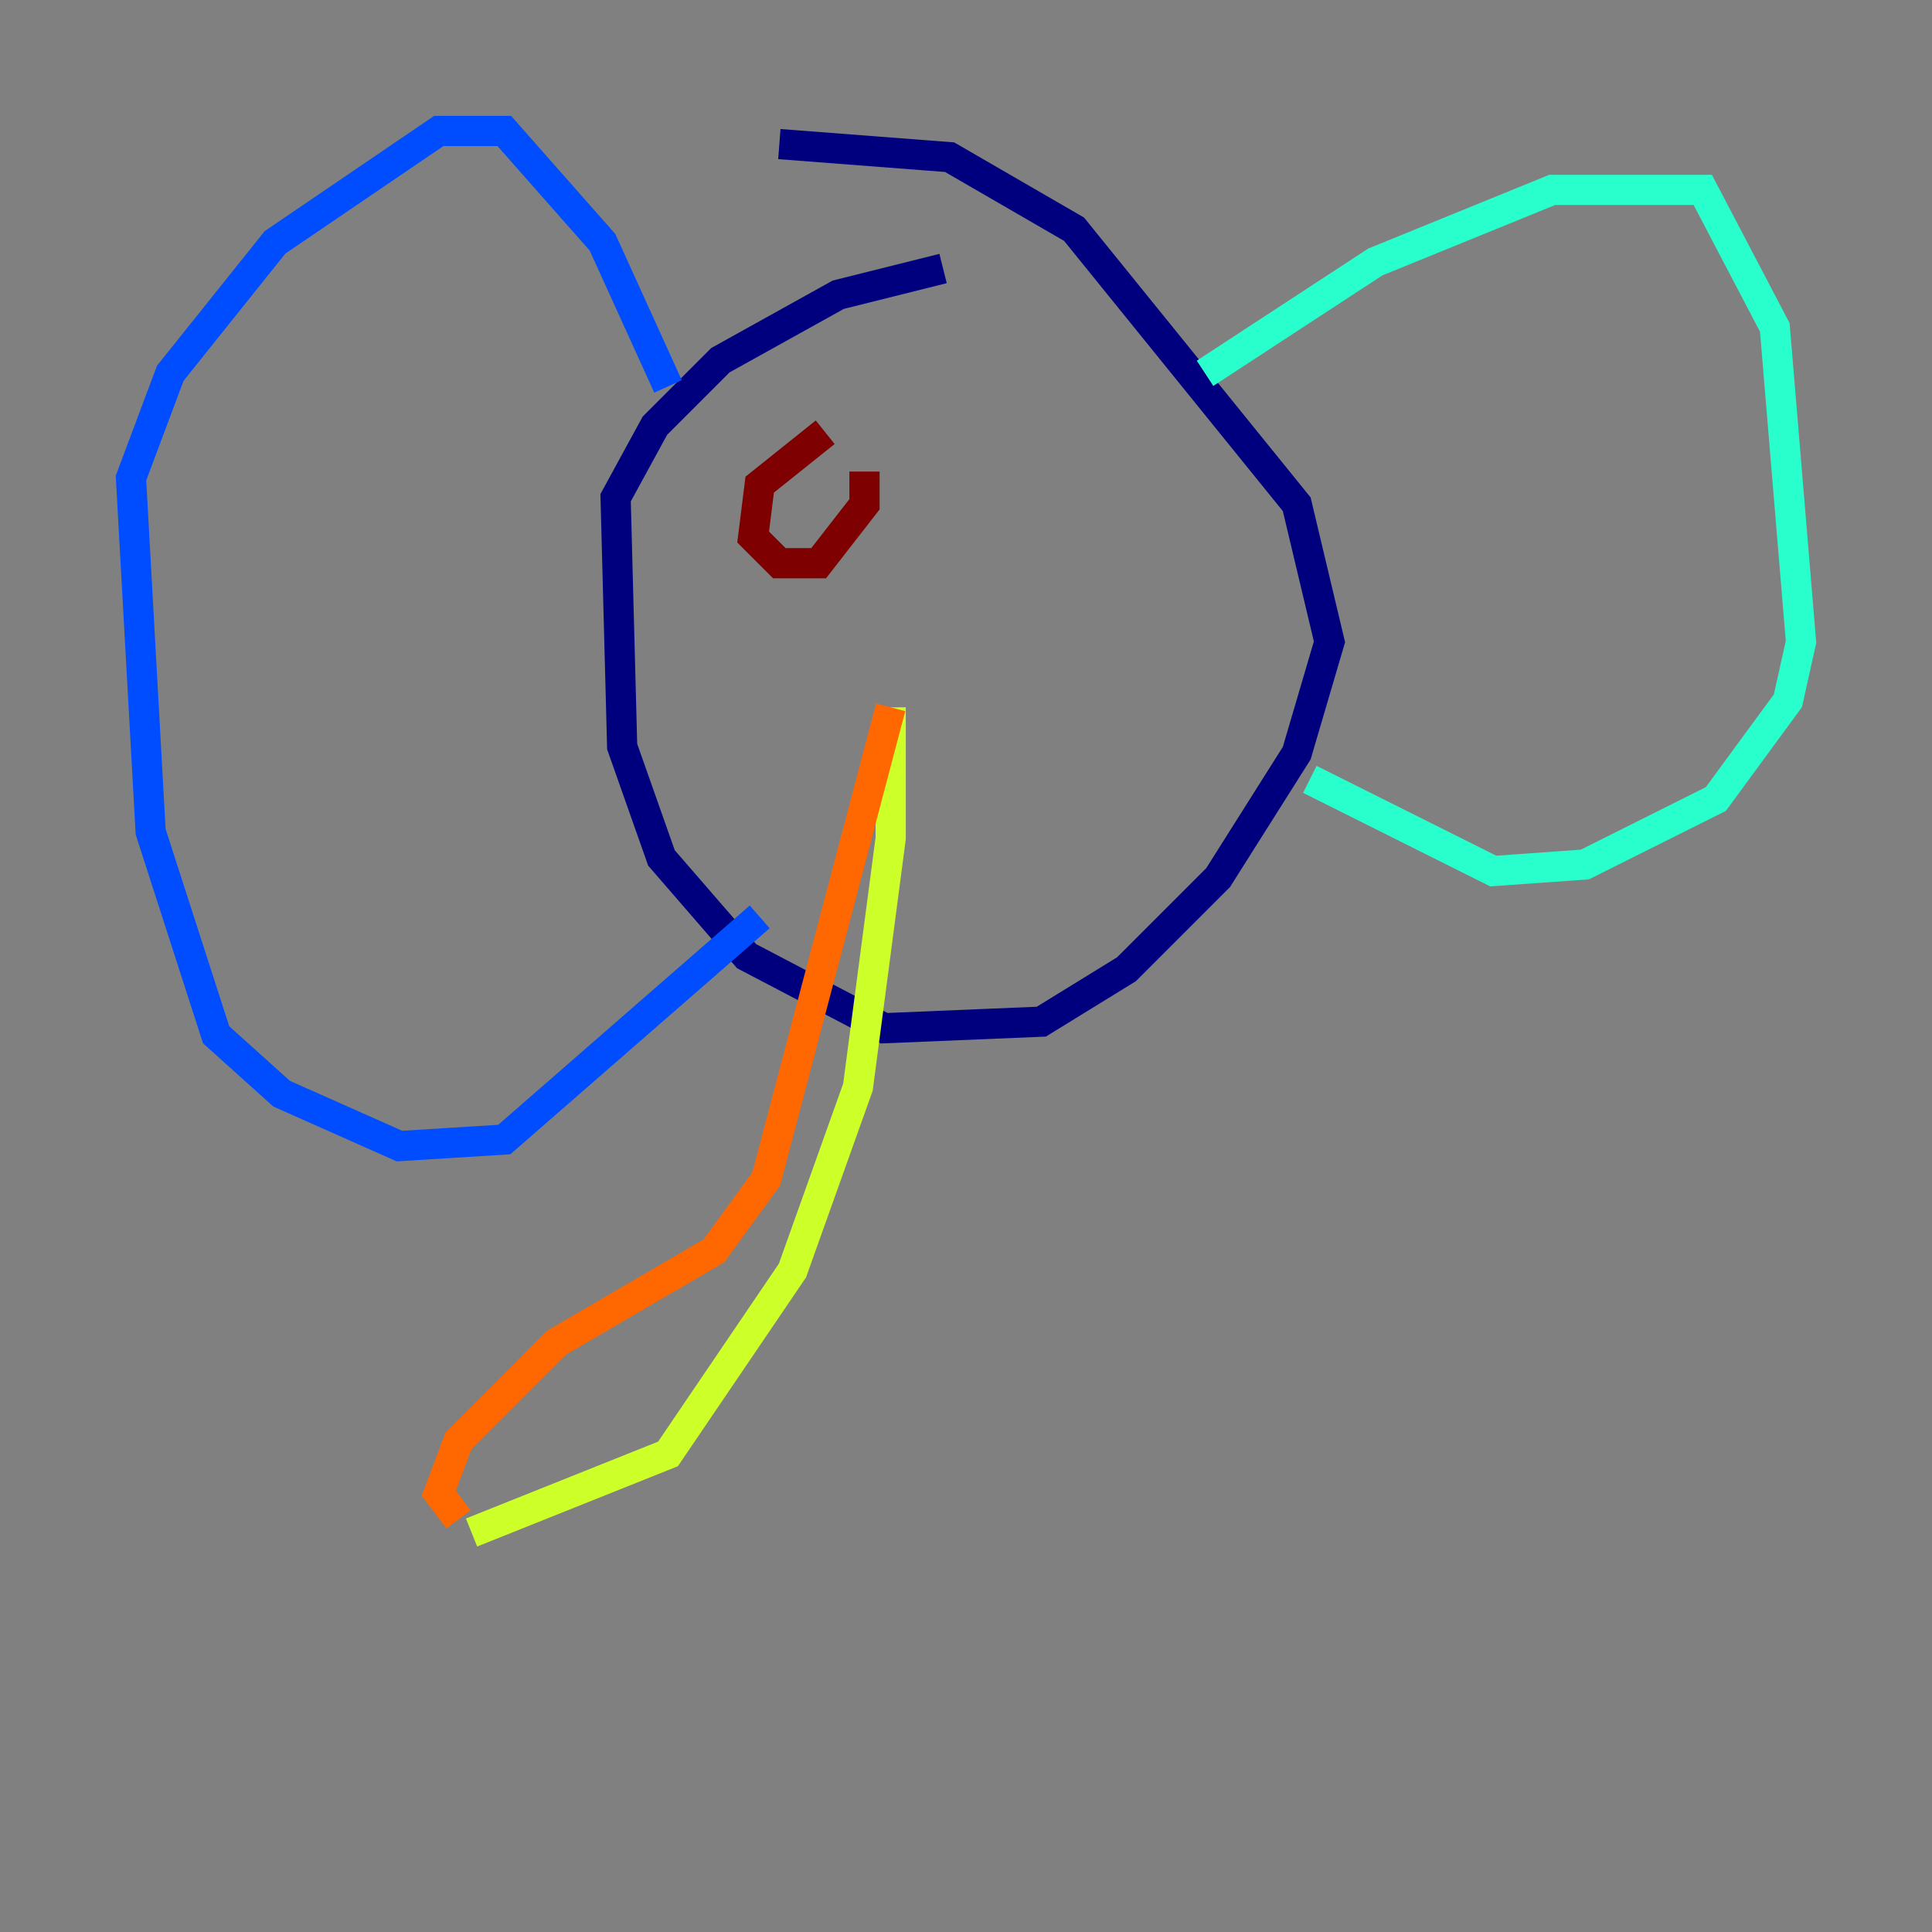 <?xml version="1.0" encoding="utf-8" ?>
<svg baseProfile="tiny" height="128" version="1.2" viewBox="0,0,128,128" width="128" xmlns="http://www.w3.org/2000/svg" xmlns:ev="http://www.w3.org/2001/xml-events" xmlns:xlink="http://www.w3.org/1999/xlink"><rect x="0" y="0" width="128" height="128" fill="#808080" stroke="none"/><defs /><polyline fill="none" points="62.481,17.79 55.539,19.525 47.729,23.864 43.39,28.203 40.786,32.976 41.22,49.464 43.824,56.841 49.464,63.349 58.576,68.122 68.99,67.688 74.63,64.217 80.705,58.142 85.912,49.898 88.081,42.522 85.912,33.41 71.159,15.186 62.915,10.414 51.634,9.546" stroke="#00007f" stroke-width="2" /><polyline fill="none" points="44.258,25.6 39.919,16.054 33.41,8.678 29.071,8.678 18.224,16.054 11.281,24.732 8.678,31.675 9.98,55.105 14.319,68.556 18.658,72.461 26.468,75.932 33.41,75.498 50.332,60.746" stroke="#004cff" stroke-width="2" /><polyline fill="none" points="79.837,24.732 91.119,17.356 102.834,12.583 112.814,12.583 117.586,21.695 119.322,42.522 118.454,46.427 113.681,52.936 105.003,57.275 98.929,57.709 86.78,51.634" stroke="#29ffcd" stroke-width="2" /><polyline fill="none" points="59.01,46.861 59.01,55.539 56.841,72.027 52.502,84.176 44.258,96.325 31.241,101.532" stroke="#cdff29" stroke-width="2" /><polyline fill="none" points="30.373,100.664 29.071,98.929 30.373,95.458 36.881,88.949 47.295,82.875 50.766,78.102 59.01,46.861" stroke="#ff6700" stroke-width="2" /><polyline fill="none" points="54.671,28.637 50.332,32.108 49.898,35.58 51.634,37.315 54.237,37.315 57.275,33.41 57.275,31.241" stroke="#7f0000" stroke-width="2" /></svg>